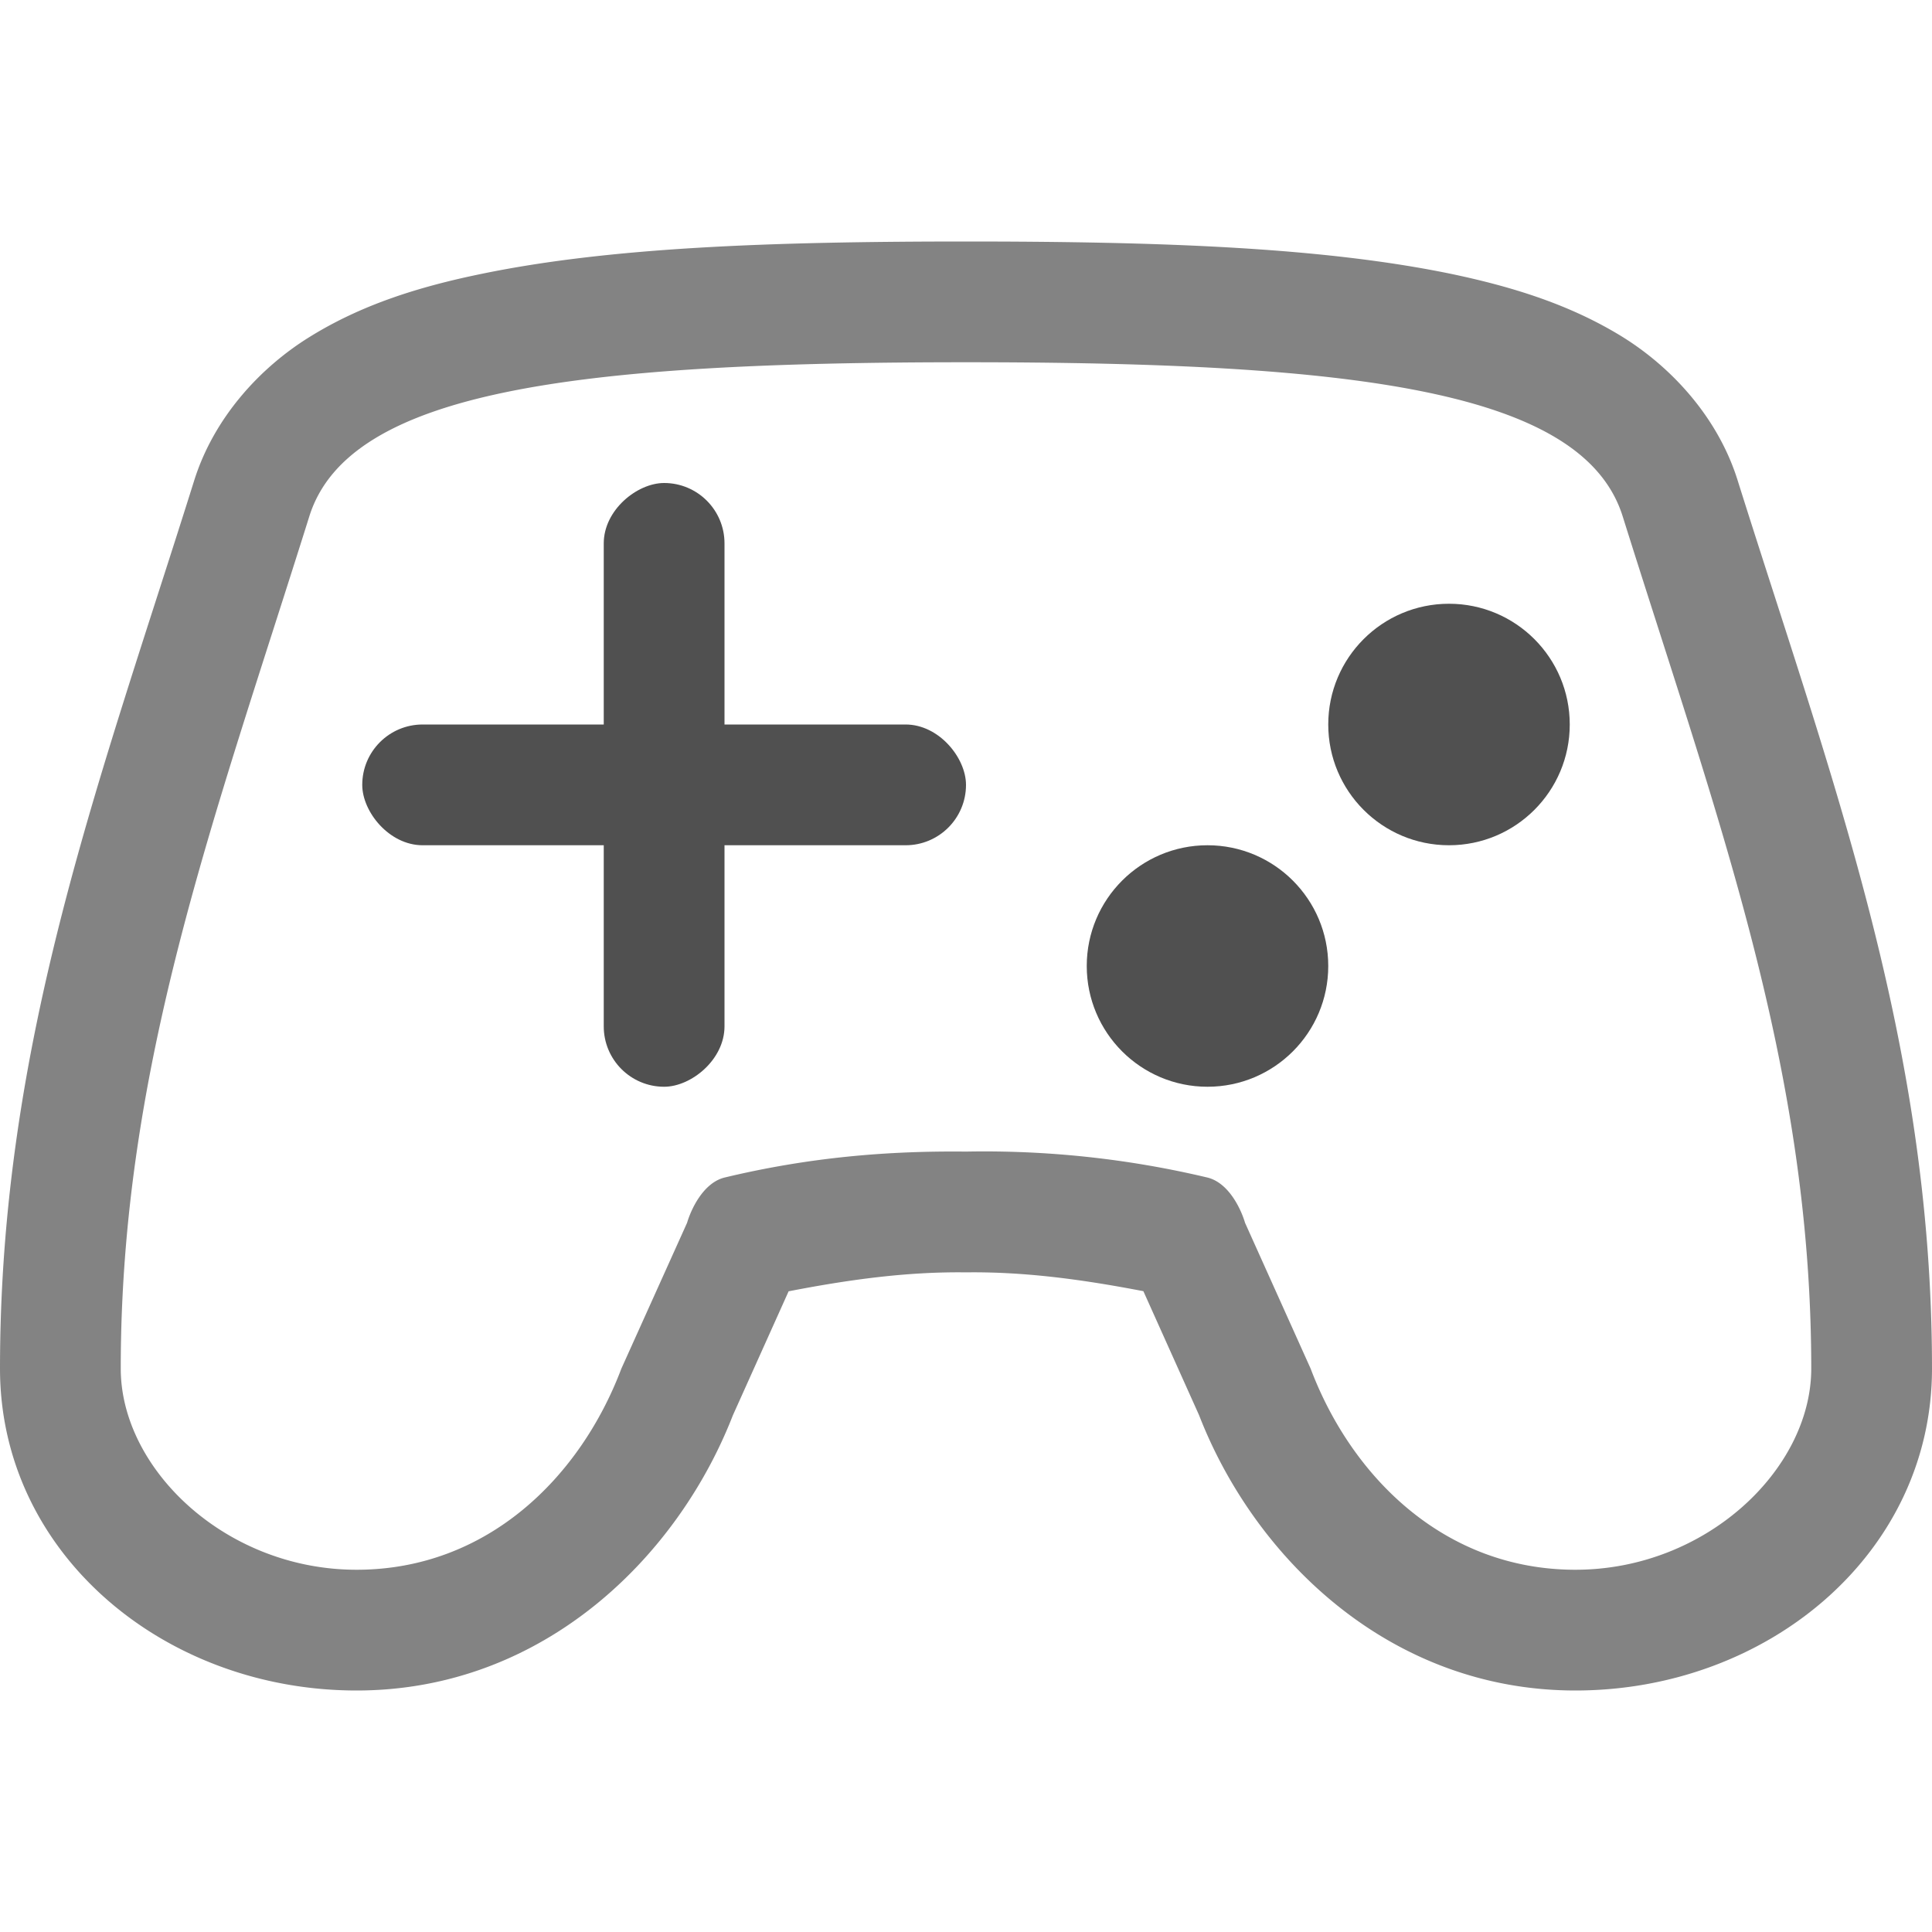 <svg xmlns="http://www.w3.org/2000/svg" width="16" height="16">
    <defs>
        <style id="current-color-scheme" type="text/css">
            .ColorScheme-Text{color:#050505;opacity:.7}
        </style>
    </defs>
    <g class="ColorScheme-Text" style="fill:currentColor">
        <path d="M8 2c-1.642 0-2.957.05-4.012.268-.527.108-.997.258-1.42.52-.422.26-.798.678-.959 1.189C.834 6.447 0 8.627 0 11.334 0 12.864 1.358 14 2.953 14c1.554 0 2.678-1.12 3.129-2.312l-.023.056.472-1.05c.495-.096.97-.162 1.457-.157h.024c.488-.005.962.061 1.457.156l.472 1.051-.023-.056C10.368 12.88 11.493 14 13.047 14 14.642 14 16 12.864 16 11.334c0-2.707-.834-4.888-1.61-7.357-.16-.511-.536-.929-.958-1.19-.423-.26-.893-.41-1.42-.52C10.957 2.05 9.642 2 8 2zm0 1c3.235 0 5.11.235 5.438 1.275.784 2.5 1.562 4.559 1.562 7.059 0 .833-.871 1.666-1.953 1.666s-1.853-.766-2.193-1.666l-.543-1.207c-.03-.103-.13-.33-.311-.375a7.995 7.995 0 0 0-2-.215c-.65-.007-1.3.047-2 .215-.18.045-.28.272-.31.375l-.544 1.207c-.34.9-1.111 1.666-2.193 1.666S1 12.167 1 11.334c0-2.5.778-4.559 1.562-7.059C2.89 3.235 4.765 3 8 3z" class="ColorScheme-Text" style="fill:currentColor"/>
        <rect width="5" height="1" x="3" y="6" ry=".5"/>
        <rect width="5" height="1" x="4" y="-6" ry=".5" transform="rotate(90)"/>
        <circle cx="12" cy="6" r="1"/>
        <circle cx="10" cy="8" r="1"/>
    </g>
</svg>
